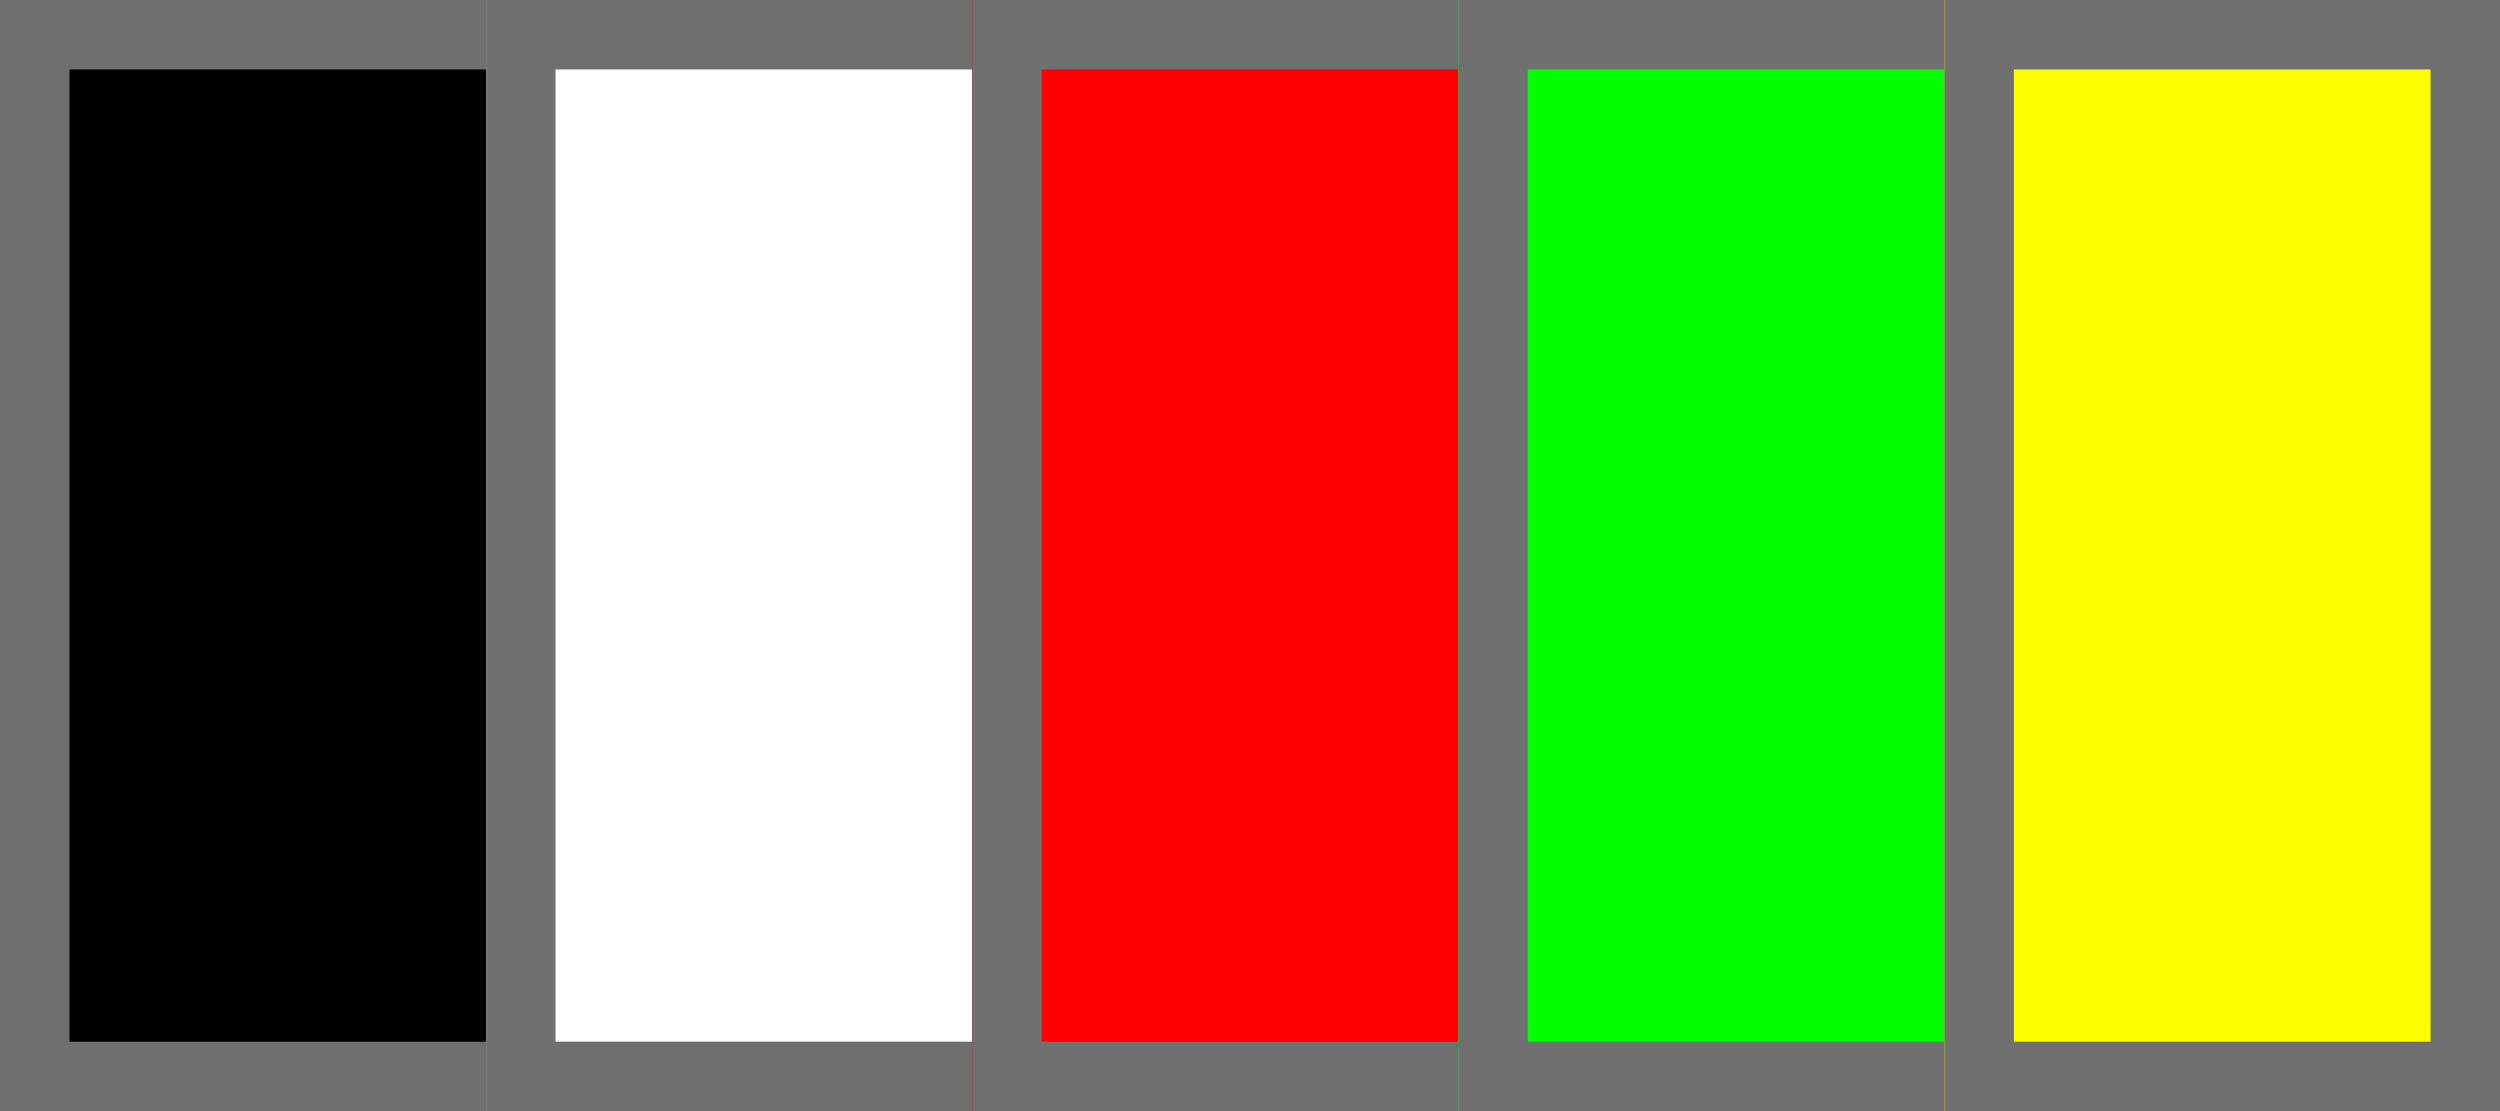 <?xml version="1.0" encoding="utf-8"?>
<!-- Generator: Adobe Illustrator 25.4.1, SVG Export Plug-In . SVG Version: 6.00 Build 0)  -->
<svg version="1.1" id="Layer_1" xmlns="http://www.w3.org/2000/svg" xmlns:xlink="http://www.w3.org/1999/xlink" x="0px" y="0px"
	 viewBox="0 0 36 16" style="enable-background:new 0 0 36 16;" xml:space="preserve">
<rect x="0" y="0" width="36" height="16" fill="#333333" stroke="none"/>
<style type="text/css">
	.st0{clip-path:url(#SVGID_00000119817197692952022690000011471762249495323563_);}
	.st1{fill:#FFFFFF;}
	.st2{fill:none;stroke:#707070;}
	.st3{fill:#FF0000;}
	.st4{fill:#00FF00;}
	.st5{fill:#FFFF00;}
</style>
<g>
	<defs>
		<rect id="SVGID_1_" width="36" height="16"/>
	</defs>
	<clipPath id="SVGID_00000146496482285364876080000002417318026917278112_">
		<use xlink:href="#SVGID_1_"  style="overflow:visible;"/>
	</clipPath>
	<g id="Scheme_6" style="clip-path:url(#SVGID_00000146496482285364876080000002417318026917278112_);">
		<rect class="st1" width="36" height="16"/>
		<g id="Group_27" transform="translate(-49 -157)">
			<g id="Rectangle_1" transform="translate(49 157)">
				<rect width="8" height="16"/>
				<rect x="0.5" y="0.5" class="st2" width="7" height="15"/>
			</g>
			<g id="Rectangle_1-2" transform="translate(56 157)">
				<rect class="st1" width="8" height="16"/>
				<rect x="0.5" y="0.5" class="st2" width="7" height="15"/>
			</g>
			<g id="Rectangle_1-3" transform="translate(63 157)">
				<rect class="st3" width="8" height="16"/>
				<rect x="0.5" y="0.5" class="st2" width="7" height="15"/>
			</g>
			<g id="Rectangle_1-4" transform="translate(70 157)">
				<rect class="st4" width="8" height="16"/>
				<rect x="0.5" y="0.5" class="st2" width="7" height="15"/>
			</g>
			<g id="Rectangle_1-5" transform="translate(77 157)">
				<rect class="st5" width="8" height="16"/>
				<rect x="0.5" y="0.5" class="st2" width="7" height="15"/>
			</g>
		</g>
	</g>
</g>
</svg>
